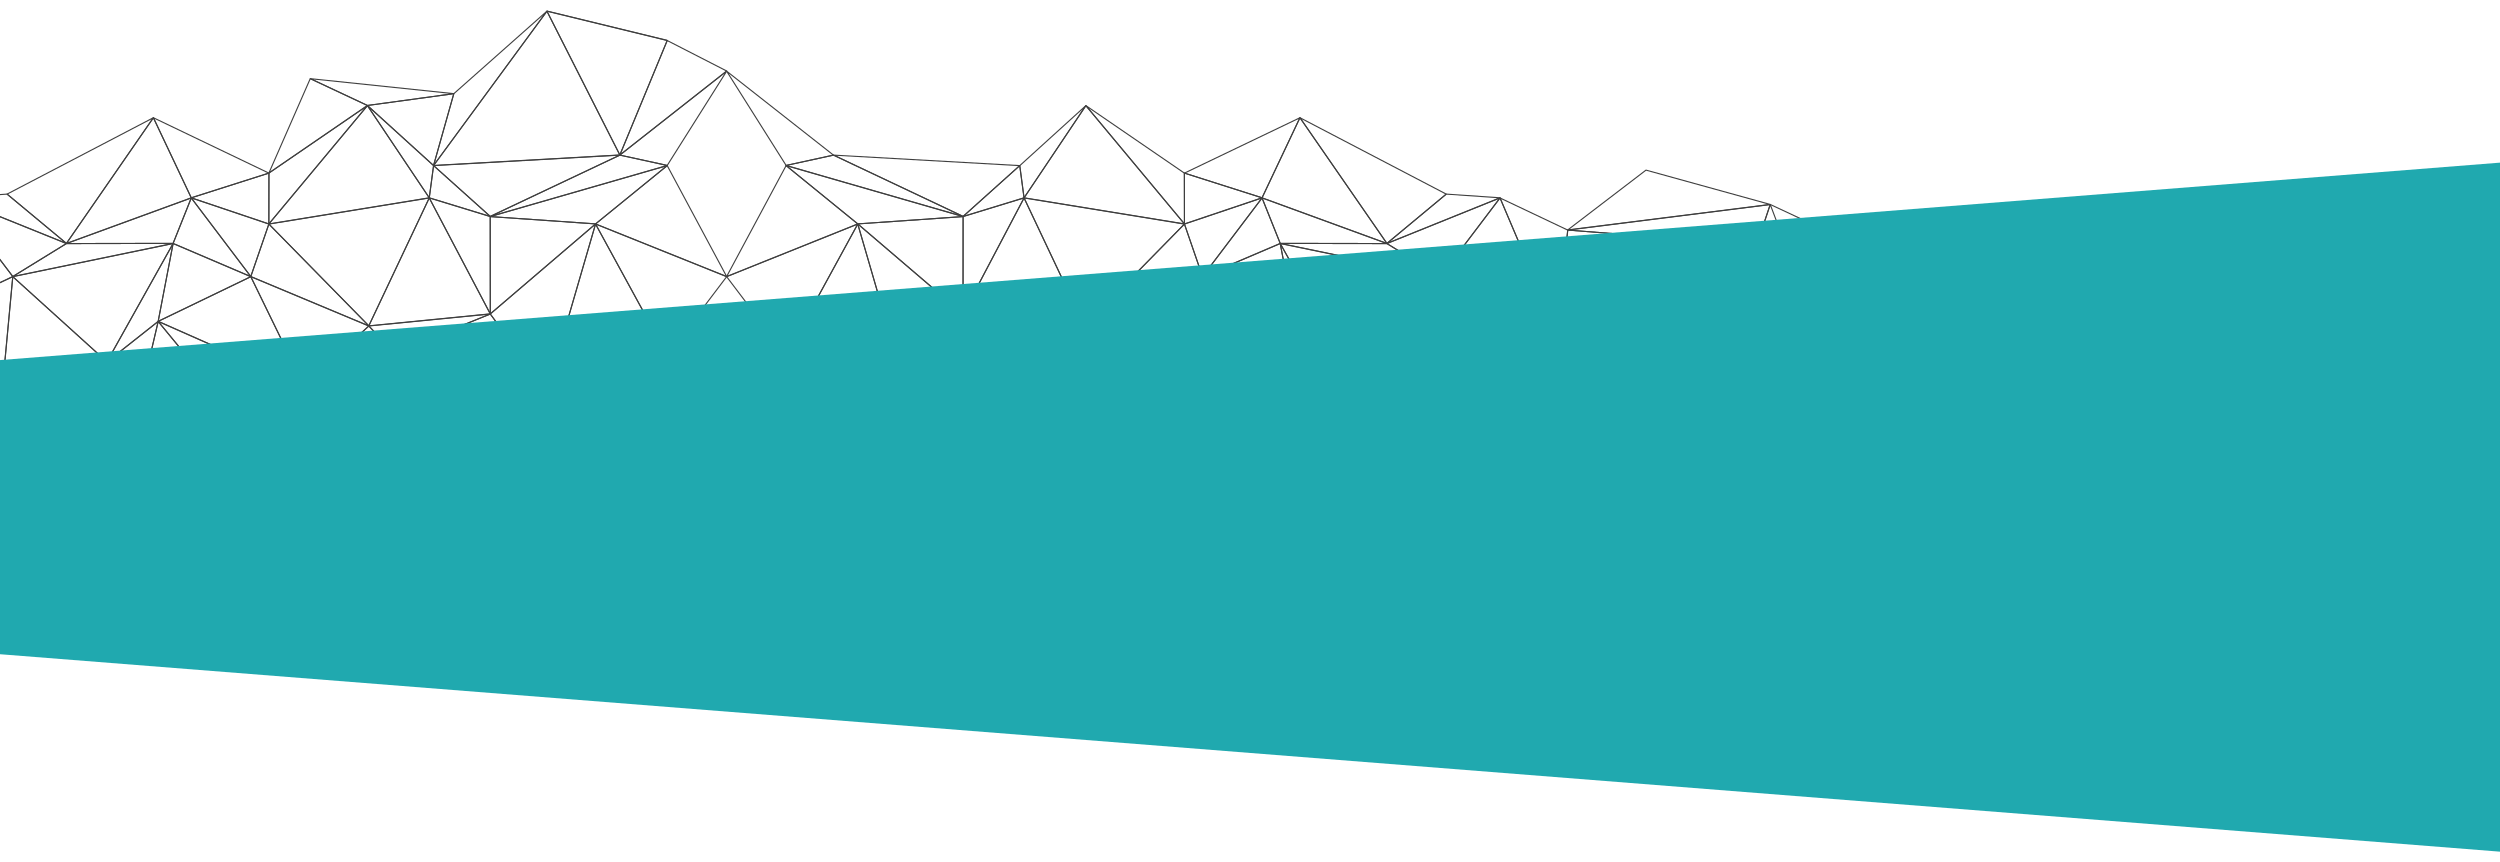 <svg xmlns="http://www.w3.org/2000/svg" xmlns:xlink="http://www.w3.org/1999/xlink" width="1920" height="662" viewBox="0 0 1920 662">
  <defs>
    <clipPath id="clip-path">
      <rect id="Rectangle_158" data-name="Rectangle 158" width="1920" height="662" transform="translate(-22252 1682.435)" fill="#fff" stroke="#707070" stroke-width="1"/>
    </clipPath>
  </defs>
  <g id="intersection-1-simple" transform="translate(22252 -1682.435)" clip-path="url(#clip-path)">
    <g id="intersection-1-simple-2" data-name="intersection-1-simple" transform="translate(-22503.115 1708.925)">
      <g id="Group_143" data-name="Group 143" transform="translate(-13.195 -18)">
        <g id="Geometry" transform="translate(0 0)">
          <path id="Path_429" data-name="Path 429" d="M694.34,69.46" transform="translate(312.682 -59.099)" fill="none" stroke="#3e3e3e" stroke-linejoin="round" stroke-width="0.85"/>
          <path id="Path_430" data-name="Path 430" d="M694.34,69.46" transform="translate(312.682 -59.099)" fill="none" stroke="#3e3e3e" stroke-linejoin="round" stroke-width="0.85"/>
          <path id="Path_431" data-name="Path 431" d="M575.59,68.79" transform="translate(246.786 -59.586)" fill="none" stroke="#3e3e3e" stroke-linejoin="round" stroke-width="0.85"/>
          <path id="Path_432" data-name="Path 432" d="M1100.183,97.512,1004.821,71.16,944.77,117.077Z" transform="translate(523.609 50.997)" fill="none" stroke="#3e3e3e" stroke-linejoin="round" stroke-width="0.85"/>
          <path id="Path_433" data-name="Path 433" d="M942.225,84.662,900.989,81.83,855.43,119.682Z" transform="translate(474.033 58.752)" fill="none" stroke="#3e3e3e" stroke-linejoin="round" stroke-width="0.85"/>
          <path id="Path_434" data-name="Path 434" d="M812.5,47.87l66.752,96.5,45.559-37.852Z" transform="translate(450.211 34.069)" fill="none" stroke="#3e3e3e" stroke-linejoin="round" stroke-width="0.85"/>
          <path id="Path_435" data-name="Path 435" d="M889.589,144.366l-66.752-96.5L793.76,109.345Z" transform="translate(439.812 34.069)" fill="none" stroke="#3e3e3e" stroke-linejoin="round" stroke-width="0.85"/>
          <path id="Path_436" data-name="Path 436" d="M755.43,90.385l59.6,18.961L844.107,47.87Z" transform="translate(418.542 34.069)" fill="none" stroke="#3e3e3e" stroke-linejoin="round" stroke-width="0.85"/>
          <path id="Path_437" data-name="Path 437" d="M814.99,91.451,755.39,72.49l.062,39.009Z" transform="translate(418.52 51.963)" fill="none" stroke="#3e3e3e" stroke-linejoin="round" stroke-width="0.85"/>
          <path id="Path_438" data-name="Path 438" d="M706.77,42.49,782.432,133.3,782.37,94.3Z" transform="translate(391.54 30.158)" fill="none" stroke="#3e3e3e" stroke-linejoin="round" stroke-width="0.85"/>
          <path id="Path_439" data-name="Path 439" d="M799.322,133.3,723.66,42.49l-47.44,70.766Z" transform="translate(374.588 30.158)" fill="none" stroke="#3e3e3e" stroke-linejoin="round" stroke-width="0.85"/>
          <path id="Path_440" data-name="Path 440" d="M674.1,88.545l3.3,24.711,47.44-70.766Z" transform="translate(373.411 30.158)" fill="none" stroke="#3e3e3e" stroke-linejoin="round" stroke-width="0.85"/>
          <path id="Path_441" data-name="Path 441" d="M692.856,93.871,689.575,69.16,646.1,108.169Z" transform="translate(357.874 49.543)" fill="none" stroke="#3e3e3e" stroke-linejoin="round" stroke-width="0.85"/>
          <path id="Path_442" data-name="Path 442" d="M582.1,64.49l99.514,47.074,43.475-39.009Z" transform="translate(322.36 46.149)" fill="none" stroke="#3e3e3e" stroke-linejoin="round" stroke-width="0.85"/>
          <path id="Path_443" data-name="Path 443" d="M694.548,111.564,595.034,64.49,558.68,72.416Z" transform="translate(309.364 46.149)" fill="none" stroke="#3e3e3e" stroke-linejoin="round" stroke-width="0.85"/>
          <path id="Path_444" data-name="Path 444" d="M529.31,27.16l45.668,72.389,36.354-7.926Z" transform="translate(293.066 19.016)" fill="none" stroke="#3e3e3e" stroke-linejoin="round" stroke-width="0.85"/>
          <path id="Path_445" data-name="Path 445" d="M1038.1,117.452l10.371-30.962,20.882,55.242Z" transform="translate(575.398 62.139)" fill="none" stroke="#3e3e3e" stroke-linejoin="round" stroke-width="0.85"/>
          <path id="Path_446" data-name="Path 446" d="M1100.183,86.49l-10.356,30.962L944.77,106.072Z" transform="translate(523.609 62.139)" fill="none" stroke="#3e3e3e" stroke-linejoin="round" stroke-width="0.85"/>
          <path id="Path_447" data-name="Path 447" d="M939.43,175.969l8.3-78.139,145.057,11.38Z" transform="translate(520.646 70.381)" fill="none" stroke="#3e3e3e" stroke-linejoin="round" stroke-width="0.85"/>
          <path id="Path_448" data-name="Path 448" d="M963.265,108.209l-8.288,78.139L911.3,83.55Z" transform="translate(505.036 60.002)" fill="none" stroke="#3e3e3e" stroke-linejoin="round" stroke-width="0.85"/>
          <path id="Path_449" data-name="Path 449" d="M881.93,143.869,927.6,83.55l43.677,102.8Z" transform="translate(488.738 60.002)" fill="none" stroke="#3e3e3e" stroke-linejoin="round" stroke-width="0.85"/>
          <path id="Path_450" data-name="Path 450" d="M942.225,83.55l-45.652,60.319-41.143-25.3Z" transform="translate(474.033 60.002)" fill="none" stroke="#3e3e3e" stroke-linejoin="round" stroke-width="0.85"/>
          <path id="Path_451" data-name="Path 451" d="M802.77,103.75l81.882.138,41.143,25.3Z" transform="translate(444.812 74.684)" fill="none" stroke="#3e3e3e" stroke-linejoin="round" stroke-width="0.85"/>
          <path id="Path_452" data-name="Path 452" d="M889.589,118.57l-81.882-.138L793.76,83.55Z" transform="translate(439.812 60.002)" fill="none" stroke="#3e3e3e" stroke-linejoin="round" stroke-width="0.85"/>
          <path id="Path_453" data-name="Path 453" d="M764.39,143.869,810.058,83.55l13.948,34.882Z" transform="translate(423.514 60.002)" fill="none" stroke="#3e3e3e" stroke-linejoin="round" stroke-width="0.85"/>
          <path id="Path_454" data-name="Path 454" d="M814.967,83.55,769.3,143.869,755.43,103.6Z" transform="translate(418.542 60.002)" fill="none" stroke="#3e3e3e" stroke-linejoin="round" stroke-width="0.85"/>
          <path id="Path_455" data-name="Path 455" d="M706.1,173.3l76.7-78.14,13.87,40.27Z" transform="translate(391.169 68.441)" fill="none" stroke="#3e3e3e" stroke-linejoin="round" stroke-width="0.85"/>
          <path id="Path_456" data-name="Path 456" d="M799.322,103.6l-76.7,78.14L676.22,83.55Z" transform="translate(374.588 60.002)" fill="none" stroke="#3e3e3e" stroke-linejoin="round" stroke-width="0.85"/>
          <path id="Path_457" data-name="Path 457" d="M646.1,172.534,692.934,83.55l46.4,98.188Z" transform="translate(357.874 60.002)" fill="none" stroke="#3e3e3e" stroke-linejoin="round" stroke-width="0.85"/>
          <path id="Path_458" data-name="Path 458" d="M692.878,83.55,646.06,172.534l.062-74.686Z" transform="translate(357.852 60.002)" fill="none" stroke="#3e3e3e" stroke-linejoin="round" stroke-width="0.85"/>
          <path id="Path_459" data-name="Path 459" d="M594.1,97.442l80.855-5.612-.062,74.686Z" transform="translate(329.019 66.02)" fill="none" stroke="#3e3e3e" stroke-linejoin="round" stroke-width="0.85"/>
          <path id="Path_460" data-name="Path 460" d="M694.548,108.307l-80.855,5.612L558.68,69.16Z" transform="translate(309.364 49.543)" fill="none" stroke="#3e3e3e" stroke-linejoin="round" stroke-width="0.85"/>
          <path id="Path_461" data-name="Path 461" d="M529.31,154.328,574.978,69.16l55.013,44.76Z" transform="translate(293.066 49.543)" fill="none" stroke="#3e3e3e" stroke-linejoin="round" stroke-width="0.85"/>
          <path id="Path_462" data-name="Path 462" d="M1120.16,178.879l-45.668-60.319-45.652,91.851Z" transform="translate(570.26 85.449)" fill="none" stroke="#3e3e3e" stroke-linejoin="round" stroke-width="0.85"/>
          <path id="Path_463" data-name="Path 463" d="M1043.238,104.49l-14.4,116.147,45.652-91.851Z" transform="translate(570.26 75.222)" fill="none" stroke="#3e3e3e" stroke-linejoin="round" stroke-width="0.85"/>
          <path id="Path_464" data-name="Path 464" d="M1038.067,220.637l14.4-116.147L1012.1,175.739Z" transform="translate(560.971 75.222)" fill="none" stroke="#3e3e3e" stroke-linejoin="round" stroke-width="0.85"/>
          <path id="Path_465" data-name="Path 465" d="M939.43,171.267l113,4.473,40.366-71.249Z" transform="translate(520.646 75.222)" fill="none" stroke="#3e3e3e" stroke-linejoin="round" stroke-width="0.85"/>
          <path id="Path_466" data-name="Path 466" d="M1081.585,147.633l-113-4.473L886.77,181.012Z" transform="translate(491.424 103.329)" fill="none" stroke="#3e3e3e" stroke-linejoin="round" stroke-width="0.85"/>
          <path id="Path_467" data-name="Path 467" d="M881.93,118.56l7.526,80.333,81.819-37.852Z" transform="translate(488.738 85.449)" fill="none" stroke="#3e3e3e" stroke-linejoin="round" stroke-width="0.85"/>
          <path id="Path_468" data-name="Path 468" d="M915.181,198.893l-7.51-80.333L835.43,183.921Z" transform="translate(462.935 85.449)" fill="none" stroke="#3e3e3e" stroke-linejoin="round" stroke-width="0.85"/>
          <path id="Path_469" data-name="Path 469" d="M802.77,103.83l50.783,90.8,72.241-65.361Z" transform="translate(444.812 74.743)" fill="none" stroke="#3e3e3e" stroke-linejoin="round" stroke-width="0.85"/>
          <path id="Path_470" data-name="Path 470" d="M853.513,194.627l-50.783-90.8,11.46,59.714Z" transform="translate(444.789 74.743)" fill="none" stroke="#3e3e3e" stroke-linejoin="round" stroke-width="0.85"/>
          <path id="Path_471" data-name="Path 471" d="M764.39,129.266l71.075,34.278-11.46-59.714Z" transform="translate(423.514 74.743)" fill="none" stroke="#3e3e3e" stroke-linejoin="round" stroke-width="0.85"/>
          <path id="Path_472" data-name="Path 472" d="M849.991,152.838,778.917,118.56,738.1,202.346Z" transform="translate(408.926 85.449)" fill="none" stroke="#3e3e3e" stroke-linejoin="round" stroke-width="0.85"/>
          <path id="Path_473" data-name="Path 473" d="M706.1,156.43l49.757,45.917,40.816-83.786Z" transform="translate(391.169 85.449)" fill="none" stroke="#3e3e3e" stroke-linejoin="round" stroke-width="0.85"/>
          <path id="Path_474" data-name="Path 474" d="M762.826,186.407,713.068,140.49,693.43,161.074Z" transform="translate(384.138 101.388)" fill="none" stroke="#3e3e3e" stroke-linejoin="round" stroke-width="0.85"/>
          <path id="Path_475" data-name="Path 475" d="M646.1,135.16l73.594,29.788,19.639-20.584Z" transform="translate(357.874 97.514)" fill="none" stroke="#3e3e3e" stroke-linejoin="round" stroke-width="0.85"/>
          <path id="Path_476" data-name="Path 476" d="M735.164,164.948,661.57,135.16l-43.46,59.282Z" transform="translate(342.342 97.514)" fill="none" stroke="#3e3e3e" stroke-linejoin="round" stroke-width="0.85"/>
          <path id="Path_477" data-name="Path 477" d="M594.1,95.16l37.349,128.356,43.444-59.282Z" transform="translate(329.019 68.441)" fill="none" stroke="#3e3e3e" stroke-linejoin="round" stroke-width="0.85"/>
          <path id="Path_478" data-name="Path 478" d="M651.026,223.516,613.693,95.16,558.68,195.887Z" transform="translate(309.364 68.441)" fill="none" stroke="#3e3e3e" stroke-linejoin="round" stroke-width="0.85"/>
          <path id="Path_479" data-name="Path 479" d="M529.31,135.568l45.668,60.319L629.99,95.16Z" transform="translate(293.066 68.441)" fill="none" stroke="#3e3e3e" stroke-linejoin="round" stroke-width="0.85"/>
          <path id="Path_480" data-name="Path 480" d="M1120.16,153.56l-45.668,60.319-45.652-28.769Z" transform="translate(570.26 110.888)" fill="none" stroke="#3e3e3e" stroke-linejoin="round" stroke-width="0.85"/>
          <path id="Path_481" data-name="Path 481" d="M999.48,200.6l45.652-28.769,45.652,28.769Z" transform="translate(553.968 124.168)" fill="none" stroke="#3e3e3e" stroke-linejoin="round" stroke-width="0.85"/>
          <path id="Path_482" data-name="Path 482" d="M1045.1,190.728,999.43,219.5l19.7-73.667Z" transform="translate(553.94 105.27)" fill="none" stroke="#3e3e3e" stroke-linejoin="round" stroke-width="0.85"/>
          <path id="Path_483" data-name="Path 483" d="M940.71,219.5l111-73.667-19.7,73.667Z" transform="translate(521.356 105.27)" fill="none" stroke="#3e3e3e" stroke-linejoin="round" stroke-width="0.85"/>
          <path id="Path_484" data-name="Path 484" d="M1081.585,145.83,970.564,219.5,886.77,179.21Z" transform="translate(491.424 105.27)" fill="none" stroke="#3e3e3e" stroke-linejoin="round" stroke-width="0.85"/>
          <path id="Path_485" data-name="Path 485" d="M881.93,205.447l7.526-40.287,83.794,40.287Z" transform="translate(488.738 119.32)" fill="none" stroke="#3e3e3e" stroke-linejoin="round" stroke-width="0.85"/>
          <path id="Path_486" data-name="Path 486" d="M915.181,171.462l-7.51,40.287L835.43,156.49Z" transform="translate(462.935 113.018)" fill="none" stroke="#3e3e3e" stroke-linejoin="round" stroke-width="0.85"/>
          <path id="Path_487" data-name="Path 487" d="M823.16,211.749l19.079-55.259,72.241,55.259Z" transform="translate(456.126 113.018)" fill="none" stroke="#3e3e3e" stroke-linejoin="round" stroke-width="0.85"/>
          <path id="Path_488" data-name="Path 488" d="M849.424,169.573l-19.079,55.259L810.1,138.49Z" transform="translate(448.879 99.935)" fill="none" stroke="#3e3e3e" stroke-linejoin="round" stroke-width="0.85"/>
          <path id="Path_489" data-name="Path 489" d="M764.39,224.832l71.075-86.342,20.245,86.342Z" transform="translate(423.514 99.935)" fill="none" stroke="#3e3e3e" stroke-linejoin="round" stroke-width="0.85"/>
          <path id="Path_490" data-name="Path 490" d="M849.991,138.49l-71.075,86.342L738.1,188Z" transform="translate(408.926 99.935)" fill="none" stroke="#3e3e3e" stroke-linejoin="round" stroke-width="0.85"/>
          <path id="Path_491" data-name="Path 491" d="M705.63,203.993l50.488-36.833,40.816,36.833Z" transform="translate(390.908 120.773)" fill="none" stroke="#3e3e3e" stroke-linejoin="round" stroke-width="0.85"/>
          <path id="Path_492" data-name="Path 492" d="M762.826,177.823l-50.5,36.833L693.43,152.49Z" transform="translate(384.138 110.111)" fill="none" stroke="#3e3e3e" stroke-linejoin="round" stroke-width="0.85"/>
          <path id="Path_493" data-name="Path 493" d="M646.85,214.656l72.428-62.166,18.892,62.166Z" transform="translate(358.29 110.111)" fill="none" stroke="#3e3e3e" stroke-linejoin="round" stroke-width="0.85"/>
          <path id="Path_494" data-name="Path 494" d="M735.164,152.49l-72.428,62.166L618.11,181.967Z" transform="translate(342.342 110.111)" fill="none" stroke="#3e3e3e" stroke-linejoin="round" stroke-width="0.85"/>
          <path id="Path_495" data-name="Path 495" d="M588.09,202.249l46.694-32.689,44.61,32.689Z" transform="translate(325.684 122.518)" fill="none" stroke="#3e3e3e" stroke-linejoin="round" stroke-width="0.85"/>
          <path id="Path_496" data-name="Path 496" d="M651.026,181.189l-46.694,32.689L558.68,153.56Z" transform="translate(309.364 110.888)" fill="none" stroke="#3e3e3e" stroke-linejoin="round" stroke-width="0.85"/>
          <path id="Path_497" data-name="Path 497" d="M529.31,213.879l45.668-60.319,45.652,60.319Z" transform="translate(293.066 110.888)" fill="none" stroke="#3e3e3e" stroke-linejoin="round" stroke-width="0.85"/>
          <path id="Path_498" data-name="Path 498" d="M575.59,68.79" transform="translate(246.786 -59.586)" fill="none" stroke="#3e3e3e" stroke-linejoin="round" stroke-width="0.85"/>
          <line id="Line_121" data-name="Line 121" x1="92.331" y1="22.501" transform="translate(684.393 0)" fill="none" stroke="#3e3e3e" stroke-linejoin="round" stroke-width="0.85"/>
          <path id="Path_499" data-name="Path 499" d="M378.84,51.074,334.96,30.49,303.24,102.9Z" transform="translate(167.618 21.436)" fill="none" stroke="#3e3e3e" stroke-linejoin="round" stroke-width="0.85"/>
          <path id="Path_500" data-name="Path 500" d="M323.68,30.49l43.88,20.584,66.286-9.066Z" transform="translate(178.96 21.436)" fill="none" stroke="#3e3e3e" stroke-linejoin="round" stroke-width="0.85"/>
          <path id="Path_501" data-name="Path 501" d="M402.637,92.281,418.186,37.16,351.9,46.226Z" transform="translate(194.62 26.284)" fill="none" stroke="#3e3e3e" stroke-linejoin="round" stroke-width="0.85"/>
          <path id="Path_502" data-name="Path 502" d="M400.119,63.813,384.57,118.934,471.583.49Z" transform="translate(212.749 -0.369)" fill="none" stroke="#3e3e3e" stroke-linejoin="round" stroke-width="0.85"/>
          <path id="Path_503" data-name="Path 503" d="M527.559,110.887,471.583.49,384.57,118.934Z" transform="translate(212.749 -0.369)" fill="none" stroke="#3e3e3e" stroke-linejoin="round" stroke-width="0.85"/>
          <path id="Path_504" data-name="Path 504" d="M440.57.49l55.977,110.4L532.9,23.008Z" transform="translate(243.823 -0.369)" fill="none" stroke="#3e3e3e" stroke-linejoin="round" stroke-width="0.85"/>
          <path id="Path_505" data-name="Path 505" d="M558.576,36.929l-45.652-23.4L476.57,101.409Z" transform="translate(263.8 9.109)" fill="none" stroke="#3e3e3e" stroke-linejoin="round" stroke-width="0.85"/>
          <path id="Path_506" data-name="Path 506" d="M147.37,84.662l41.252-2.832,45.543,37.852Z" transform="translate(81.124 58.752)" fill="none" stroke="#3e3e3e" stroke-linejoin="round" stroke-width="0.85"/>
          <path id="Path_507" data-name="Path 507" d="M286.211,47.87l-66.768,96.5L173.9,106.513Z" transform="translate(95.846 34.069)" fill="none" stroke="#3e3e3e" stroke-linejoin="round" stroke-width="0.85"/>
          <path id="Path_508" data-name="Path 508" d="M203.24,144.366l66.752-96.5,29.077,61.476Z" transform="translate(112.127 34.069)" fill="none" stroke="#3e3e3e" stroke-linejoin="round" stroke-width="0.85"/>
          <path id="Path_509" data-name="Path 509" d="M334.831,90.385l-59.584,18.961L246.17,47.87Z" transform="translate(135.949 34.069)" fill="none" stroke="#3e3e3e" stroke-linejoin="round" stroke-width="0.85"/>
          <path id="Path_510" data-name="Path 510" d="M264.91,91.451l59.6-18.961-.062,39.009Z" transform="translate(146.348 51.963)" fill="none" stroke="#3e3e3e" stroke-linejoin="round" stroke-width="0.85"/>
          <path id="Path_511" data-name="Path 511" d="M378.867,42.49,303.19,133.3l.078-39.009Z" transform="translate(167.59 30.158)" fill="none" stroke="#3e3e3e" stroke-linejoin="round" stroke-width="0.85"/>
          <path id="Path_512" data-name="Path 512" d="M303.24,133.3,378.9,42.49l47.44,70.766Z" transform="translate(167.618 30.158)" fill="none" stroke="#3e3e3e" stroke-linejoin="round" stroke-width="0.85"/>
          <path id="Path_513" data-name="Path 513" d="M402.637,88.545l-3.3,24.711L351.9,42.49Z" transform="translate(194.62 30.158)" fill="none" stroke="#3e3e3e" stroke-linejoin="round" stroke-width="0.85"/>
          <path id="Path_514" data-name="Path 514" d="M382.45,93.871l3.3-24.711,43.475,39.009Z" transform="translate(211.572 49.543)" fill="none" stroke="#3e3e3e" stroke-linejoin="round" stroke-width="0.85"/>
          <path id="Path_515" data-name="Path 515" d="M527.559,64.49l-99.514,47.074L384.57,72.554Z" transform="translate(212.749 46.149)" fill="none" stroke="#3e3e3e" stroke-linejoin="round" stroke-width="0.85"/>
          <path id="Path_516" data-name="Path 516" d="M412.57,111.564,512.084,64.49l36.354,7.926Z" transform="translate(228.286 46.149)" fill="none" stroke="#3e3e3e" stroke-linejoin="round" stroke-width="0.85"/>
          <path id="Path_517" data-name="Path 517" d="M558.576,27.16,512.924,99.549,476.57,91.623Z" transform="translate(263.8 19.016)" fill="none" stroke="#3e3e3e" stroke-linejoin="round" stroke-width="0.85"/>
          <path id="Path_518" data-name="Path 518" d="M208.57,143.869,162.917,83.55l-43.677,102.8Z" transform="translate(65.514 60.002)" fill="none" stroke="#3e3e3e" stroke-linejoin="round" stroke-width="0.85"/>
          <path id="Path_519" data-name="Path 519" d="M147.37,83.55l45.668,60.319,41.127-25.3Z" transform="translate(81.124 60.002)" fill="none" stroke="#3e3e3e" stroke-linejoin="round" stroke-width="0.85"/>
          <path id="Path_520" data-name="Path 520" d="M299.764,103.75l-81.9.138-41.127,25.3Z" transform="translate(97.422 74.684)" fill="none" stroke="#3e3e3e" stroke-linejoin="round" stroke-width="0.85"/>
          <path id="Path_521" data-name="Path 521" d="M203.24,118.57l81.882-.138L299.069,83.55Z" transform="translate(112.127 60.002)" fill="none" stroke="#3e3e3e" stroke-linejoin="round" stroke-width="0.85"/>
          <path id="Path_522" data-name="Path 522" d="M315.5,143.869,269.848,83.55,255.9,118.432Z" transform="translate(141.348 60.002)" fill="none" stroke="#3e3e3e" stroke-linejoin="round" stroke-width="0.85"/>
          <path id="Path_523" data-name="Path 523" d="M264.91,83.55l45.668,60.319,13.87-40.27Z" transform="translate(146.348 60.002)" fill="none" stroke="#3e3e3e" stroke-linejoin="round" stroke-width="0.85"/>
          <path id="Path_524" data-name="Path 524" d="M384.854,173.3,308.134,95.16,294.28,135.43Z" transform="translate(162.646 68.441)" fill="none" stroke="#3e3e3e" stroke-linejoin="round" stroke-width="0.85"/>
          <path id="Path_525" data-name="Path 525" d="M303.24,103.6l76.7,78.14,46.4-98.188Z" transform="translate(167.618 60.002)" fill="none" stroke="#3e3e3e" stroke-linejoin="round" stroke-width="0.85"/>
          <path id="Path_526" data-name="Path 526" d="M445.8,172.534,398.969,83.55l-46.4,98.188Z" transform="translate(194.991 60.002)" fill="none" stroke="#3e3e3e" stroke-linejoin="round" stroke-width="0.85"/>
          <path id="Path_527" data-name="Path 527" d="M382.45,83.55l46.834,88.984-.062-74.686Z" transform="translate(211.572 60.002)" fill="none" stroke="#3e3e3e" stroke-linejoin="round" stroke-width="0.85"/>
          <path id="Path_528" data-name="Path 528" d="M493.385,97.442,412.53,91.83l.062,74.686Z" transform="translate(228.264 66.02)" fill="none" stroke="#3e3e3e" stroke-linejoin="round" stroke-width="0.85"/>
          <path id="Path_529" data-name="Path 529" d="M412.57,108.307l80.855,5.612,55.013-44.76Z" transform="translate(228.286 49.543)" fill="none" stroke="#3e3e3e" stroke-linejoin="round" stroke-width="0.85"/>
          <path id="Path_530" data-name="Path 530" d="M565.235,154.328,519.583,69.16,464.57,113.92Z" transform="translate(257.141 49.543)" fill="none" stroke="#3e3e3e" stroke-linejoin="round" stroke-width="0.85"/>
          <path id="Path_531" data-name="Path 531" d="M46.57,147.633l113-4.473,81.819,37.852Z" transform="translate(25.189 103.329)" fill="none" stroke="#3e3e3e" stroke-linejoin="round" stroke-width="0.85"/>
          <path id="Path_532" data-name="Path 532" d="M208.57,118.56l-7.51,80.333L119.24,161.04Z" transform="translate(65.514 85.449)" fill="none" stroke="#3e3e3e" stroke-linejoin="round" stroke-width="0.85"/>
          <path id="Path_533" data-name="Path 533" d="M171.91,198.893l7.51-80.333,72.226,65.361Z" transform="translate(94.741 85.449)" fill="none" stroke="#3e3e3e" stroke-linejoin="round" stroke-width="0.85"/>
          <path id="Path_534" data-name="Path 534" d="M299.764,103.83l-50.8,90.8L176.74,129.266Z" transform="translate(97.422 74.743)" fill="none" stroke="#3e3e3e" stroke-linejoin="round" stroke-width="0.85"/>
          <path id="Path_535" data-name="Path 535" d="M223.24,194.627l50.783-90.8-11.46,59.714Z" transform="translate(123.225 74.743)" fill="none" stroke="#3e3e3e" stroke-linejoin="round" stroke-width="0.85"/>
          <path id="Path_536" data-name="Path 536" d="M319.589,129.266,248.53,163.544l11.46-59.714Z" transform="translate(137.259 74.743)" fill="none" stroke="#3e3e3e" stroke-linejoin="round" stroke-width="0.85"/>
          <path id="Path_537" data-name="Path 537" d="M248.57,152.838l71.075-34.278,40.816,83.786Z" transform="translate(137.281 85.449)" fill="none" stroke="#3e3e3e" stroke-linejoin="round" stroke-width="0.85"/>
          <path id="Path_538" data-name="Path 538" d="M384.854,156.43,335.1,202.346,294.28,118.56Z" transform="translate(162.646 85.449)" fill="none" stroke="#3e3e3e" stroke-linejoin="round" stroke-width="0.85"/>
          <path id="Path_539" data-name="Path 539" d="M320.57,186.407l49.757-45.917,19.639,20.584Z" transform="translate(177.234 101.388)" fill="none" stroke="#3e3e3e" stroke-linejoin="round" stroke-width="0.85"/>
          <path id="Path_540" data-name="Path 540" d="M445.8,135.16l-73.609,29.788L352.57,144.364Z" transform="translate(194.991 97.514)" fill="none" stroke="#3e3e3e" stroke-linejoin="round" stroke-width="0.85"/>
          <path id="Path_541" data-name="Path 541" d="M365.24,164.948l73.594-29.788,43.444,59.282Z" transform="translate(202.022 97.514)" fill="none" stroke="#3e3e3e" stroke-linejoin="round" stroke-width="0.85"/>
          <path id="Path_542" data-name="Path 542" d="M493.363,95.16,456.014,223.516,412.57,164.234Z" transform="translate(228.286 68.441)" fill="none" stroke="#3e3e3e" stroke-linejoin="round" stroke-width="0.85"/>
          <path id="Path_543" data-name="Path 543" d="M440.56,223.516,477.893,95.16l55.013,100.727Z" transform="translate(243.818 68.441)" fill="none" stroke="#3e3e3e" stroke-linejoin="round" stroke-width="0.85"/>
          <path id="Path_544" data-name="Path 544" d="M565.235,135.568l-45.652,60.319L464.57,95.16Z" transform="translate(257.141 68.441)" fill="none" stroke="#3e3e3e" stroke-linejoin="round" stroke-width="0.85"/>
          <path id="Path_545" data-name="Path 545" d="M91.74,200.6,46.088,171.83.42,200.6Z" transform="translate(-0.42 124.168)" fill="none" stroke="#3e3e3e" stroke-linejoin="round" stroke-width="0.85"/>
          <path id="Path_546" data-name="Path 546" d="M29.83,190.728,75.5,219.5,55.8,145.83Z" transform="translate(15.9 105.27)" fill="none" stroke="#3e3e3e" stroke-linejoin="round" stroke-width="0.85"/>
          <path id="Path_547" data-name="Path 547" d="M157.535,219.5l-111-73.667,19.7,73.667Z" transform="translate(25.167 105.27)" fill="none" stroke="#3e3e3e" stroke-linejoin="round" stroke-width="0.85"/>
          <path id="Path_548" data-name="Path 548" d="M46.57,145.83,157.591,219.5l83.794-40.287Z" transform="translate(25.189 105.27)" fill="none" stroke="#3e3e3e" stroke-linejoin="round" stroke-width="0.85"/>
          <path id="Path_549" data-name="Path 549" d="M209.274,205.447l-7.51-40.287L117.97,205.447Z" transform="translate(64.81 119.32)" fill="none" stroke="#3e3e3e" stroke-linejoin="round" stroke-width="0.85"/>
          <path id="Path_550" data-name="Path 550" d="M171.91,171.462l7.51,40.287,72.226-55.259Z" transform="translate(94.741 113.018)" fill="none" stroke="#3e3e3e" stroke-linejoin="round" stroke-width="0.85"/>
          <path id="Path_551" data-name="Path 551" d="M268.044,211.749,248.966,156.49,176.74,211.749Z" transform="translate(97.422 113.018)" fill="none" stroke="#3e3e3e" stroke-linejoin="round" stroke-width="0.85"/>
          <path id="Path_552" data-name="Path 552" d="M223.24,169.573l19.079,55.259,20.245-86.342Z" transform="translate(123.225 99.935)" fill="none" stroke="#3e3e3e" stroke-linejoin="round" stroke-width="0.85"/>
          <path id="Path_553" data-name="Path 553" d="M326.814,224.832,255.755,138.49,235.51,224.832Z" transform="translate(130.034 99.935)" fill="none" stroke="#3e3e3e" stroke-linejoin="round" stroke-width="0.85"/>
          <path id="Path_554" data-name="Path 554" d="M248.57,138.49l71.075,86.342L360.461,188Z" transform="translate(137.281 99.935)" fill="none" stroke="#3e3e3e" stroke-linejoin="round" stroke-width="0.85"/>
          <path id="Path_555" data-name="Path 555" d="M385.584,203.993,335.1,167.16,294.28,203.993Z" transform="translate(162.646 120.773)" fill="none" stroke="#3e3e3e" stroke-linejoin="round" stroke-width="0.85"/>
          <path id="Path_556" data-name="Path 556" d="M320.57,177.823l50.5,36.833,18.892-62.166Z" transform="translate(177.234 110.111)" fill="none" stroke="#3e3e3e" stroke-linejoin="round" stroke-width="0.85"/>
          <path id="Path_557" data-name="Path 557" d="M444.354,214.656,371.927,152.49,353.05,214.656Z" transform="translate(195.258 110.111)" fill="none" stroke="#3e3e3e" stroke-linejoin="round" stroke-width="0.85"/>
          <path id="Path_558" data-name="Path 558" d="M365.24,152.49l72.428,62.166,44.61-32.689Z" transform="translate(202.022 110.111)" fill="none" stroke="#3e3e3e" stroke-linejoin="round" stroke-width="0.85"/>
          <path id="Path_559" data-name="Path 559" d="M503.124,202.249,456.43,169.56l-44.61,32.689Z" transform="translate(227.87 122.518)" fill="none" stroke="#3e3e3e" stroke-linejoin="round" stroke-width="0.85"/>
          <path id="Path_560" data-name="Path 560" d="M440.56,181.189l46.694,32.689,45.652-60.319Z" transform="translate(243.818 110.888)" fill="none" stroke="#3e3e3e" stroke-linejoin="round" stroke-width="0.85"/>
          <path id="Path_561" data-name="Path 561" d="M561.894,213.879,516.242,153.56,470.59,213.879Z" transform="translate(260.482 110.888)" fill="none" stroke="#3e3e3e" stroke-linejoin="round" stroke-width="0.85"/>
          <line id="Line_122" data-name="Line 122" x2="66.628" y2="31.204" transform="translate(1623.792 148.508)" fill="none" stroke="#3e3e3e" stroke-linejoin="round" stroke-width="0.85"/>
          <line id="Line_123" data-name="Line 123" y1="24.158" x2="45.668" transform="translate(1644.752 179.712)" fill="none" stroke="#3e3e3e" stroke-linejoin="round" stroke-width="0.85"/>
          <line id="Line_124" data-name="Line 124" y1="84.615" transform="translate(1690.42 179.712)" fill="none" stroke="#3e3e3e" stroke-linejoin="round" stroke-width="0.85"/>
          <line id="Line_125" data-name="Line 125" x1="89.438" y1="84.615" transform="translate(1690.42 179.712)" fill="none" stroke="#3e3e3e" stroke-linejoin="round" stroke-width="0.85"/>
          <line id="Line_126" data-name="Line 126" x2="89.438" transform="translate(1690.42 264.327)" fill="none" stroke="#3e3e3e" stroke-linejoin="round" stroke-width="0.85"/>
          <line id="Line_127" data-name="Line 127" x2="123.817" transform="translate(1644.752 324.767)" fill="none" stroke="#3e3e3e" stroke-linejoin="round" stroke-width="0.85"/>
          <line id="Line_128" data-name="Line 128" x2="78.15" y2="60.439" transform="translate(1690.42 264.327)" fill="none" stroke="#3e3e3e" stroke-linejoin="round" stroke-width="0.85"/>
          <line id="Line_129" data-name="Line 129" x1="11.289" y2="60.439" transform="translate(1768.57 264.327)" fill="none" stroke="#3e3e3e" stroke-linejoin="round" stroke-width="0.85"/>
          <line id="Line_130" data-name="Line 130" x1="79.083" transform="translate(1768.57 324.767)" fill="none" stroke="#3e3e3e" stroke-linejoin="round" stroke-width="0.85"/>
          <line id="Line_131" data-name="Line 131" x2="67.794" y2="60.439" transform="translate(1779.858 264.327)" fill="none" stroke="#3e3e3e" stroke-linejoin="round" stroke-width="0.85"/>
        </g>
      </g>
      <path id="Polygon_7" data-name="Polygon 7" d="M272.005,0,544.011,3444.02H0Z" transform="translate(-1179 635.011) rotate(-90)" fill="#20a9af"/>
    </g>
  </g>
</svg>
